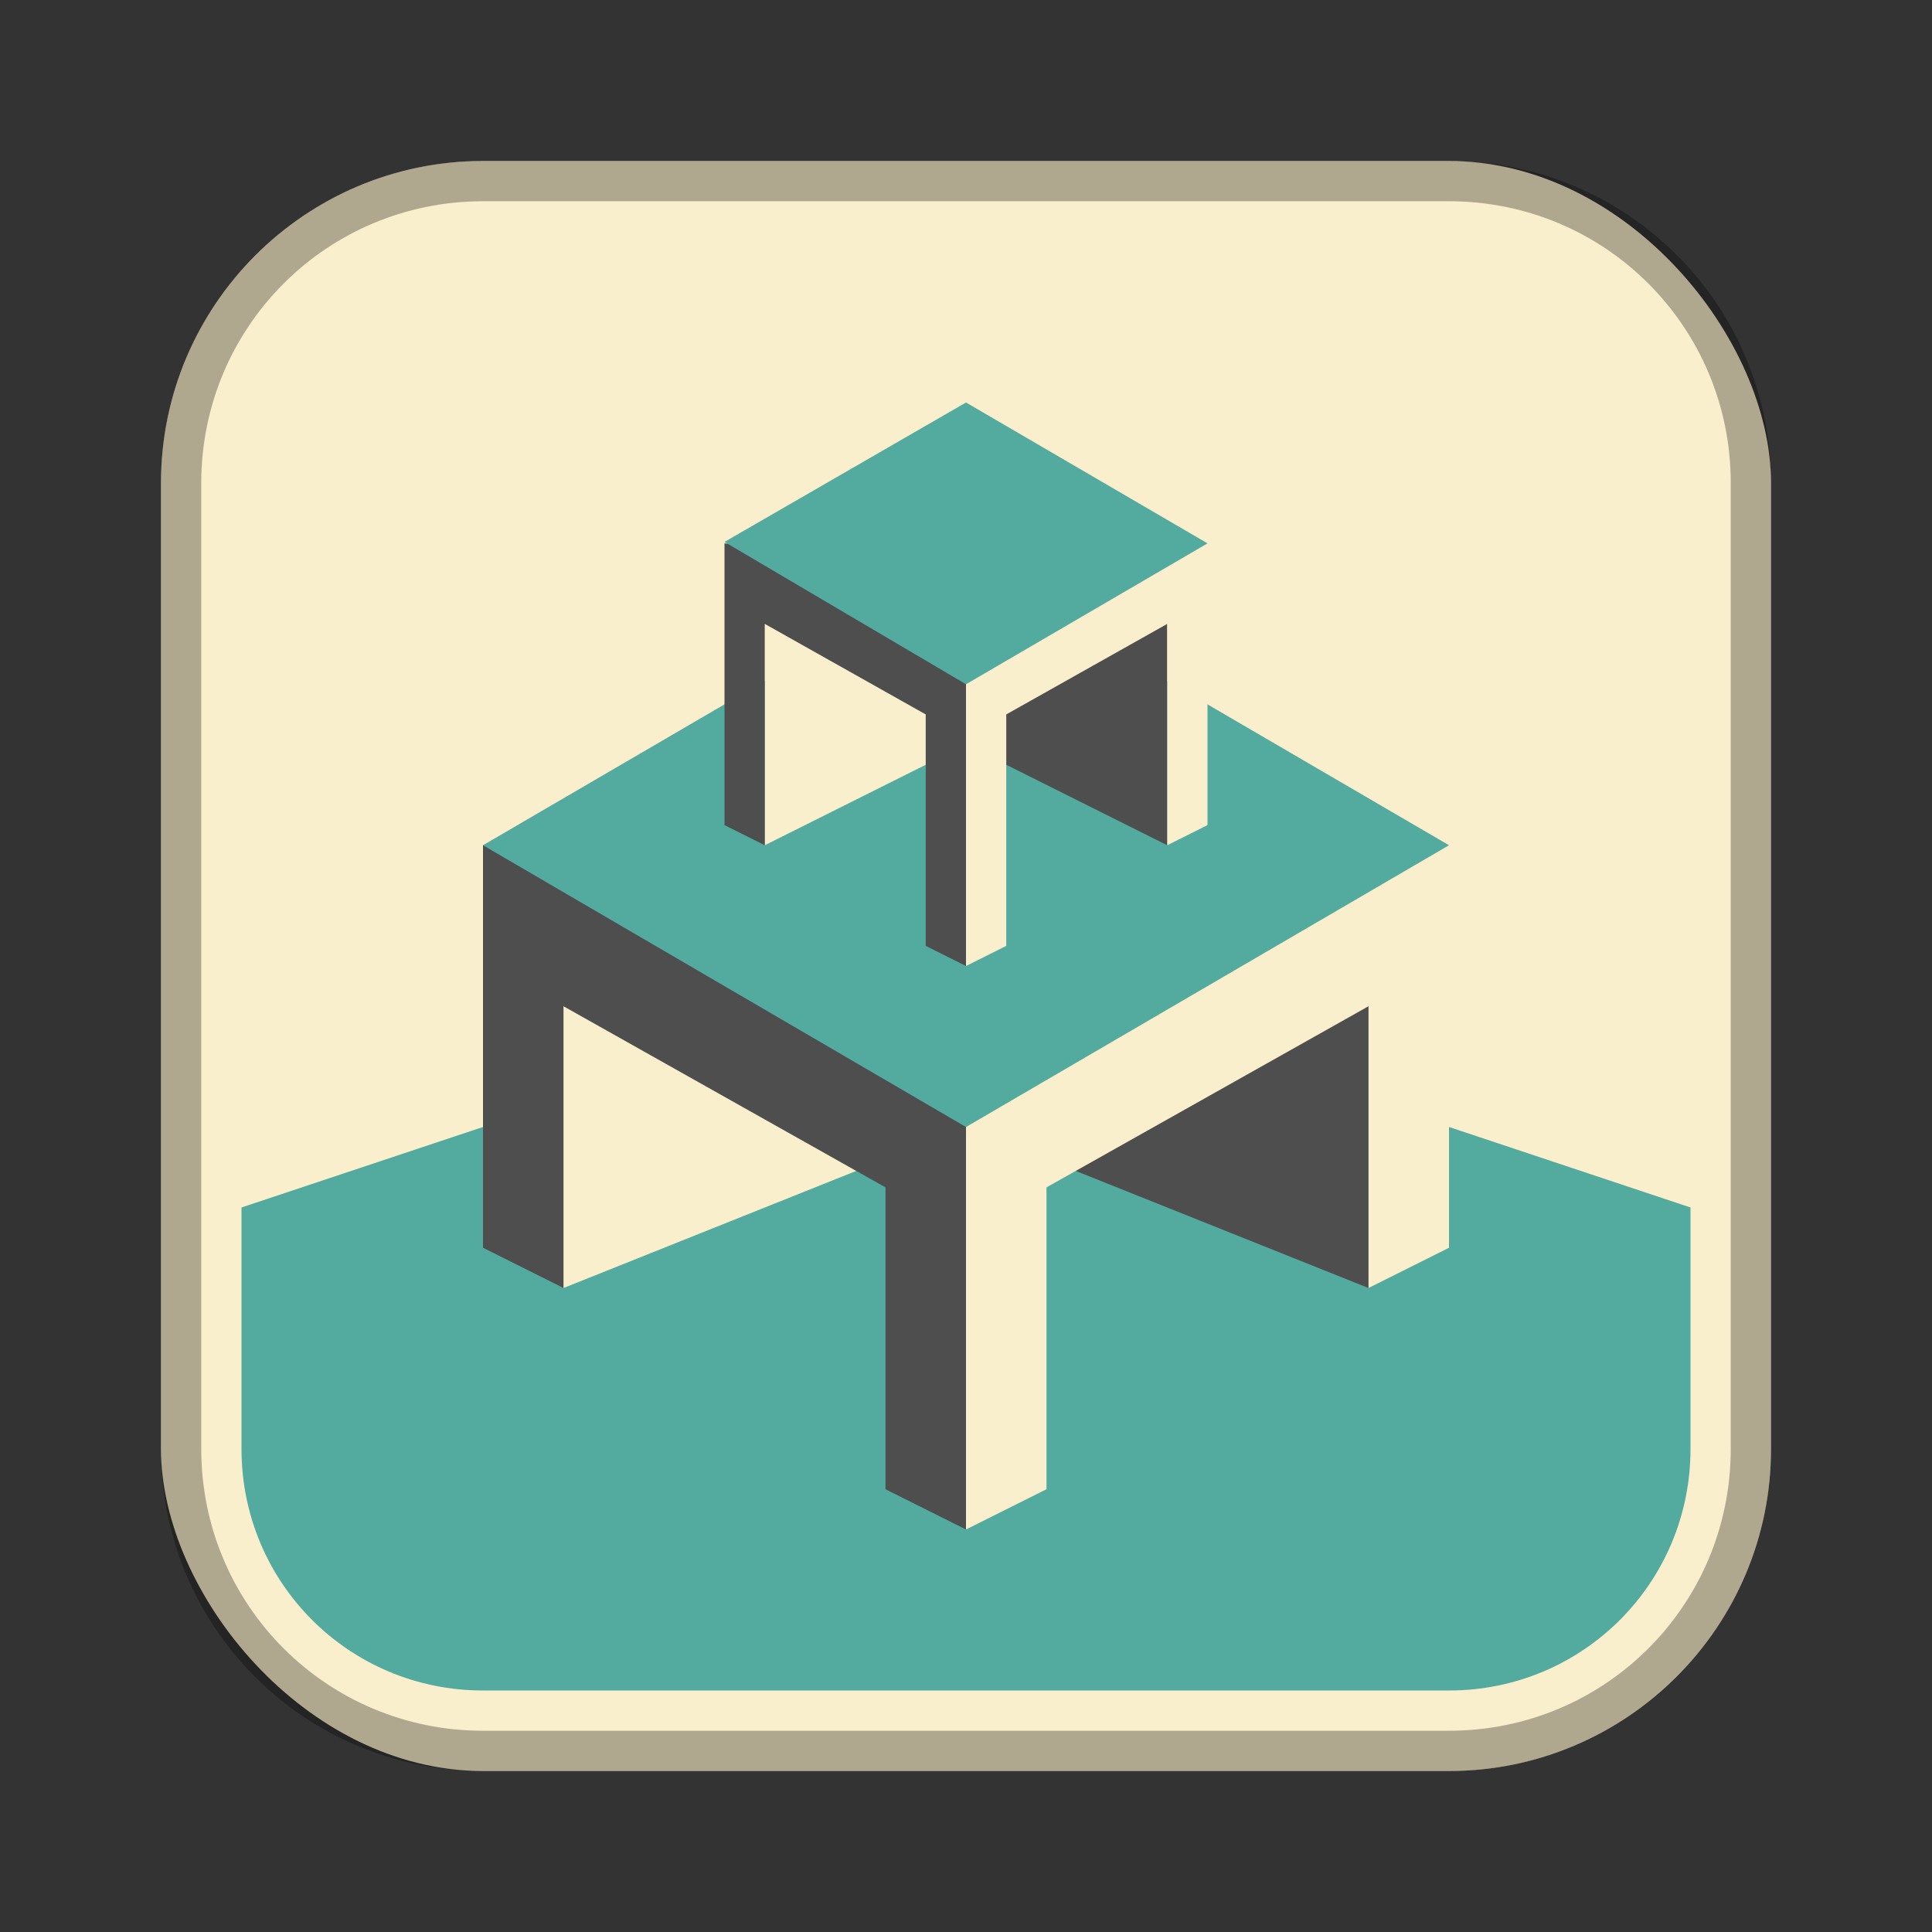 <?xml version="1.0" encoding="UTF-8"?>
<!-- Created with Inkscape (http://www.inkscape.org/) -->
<svg id="SVGRoot" width="48px" height="48px" version="1.1" viewBox="0 0 48 48" xmlns="http://www.w3.org/2000/svg" xmlns:cc="http://creativecommons.org/ns#" xmlns:dc="http://purl.org/dc/elements/1.1/" xmlns:rdf="http://www.w3.org/1999/02/22-rdf-syntax-ns#">
 <rect x="0" y="0" width="48" height="48" fill="#333333" stroke="none"/>
 <defs id="defs815">
  <style id="style819">.cls-1{fill:none;stroke:#fff;stroke-linecap:round;stroke-linejoin:round;}</style>
  <style id="style819-0">.cls-1{fill:none;stroke:#fff;stroke-linecap:round;stroke-linejoin:round;}</style>
  <style id="style819-8">.cls-1{fill:none;stroke:#fff;stroke-linecap:round;stroke-linejoin:round;}</style>
 </defs>
 <g id="layer1">
  <rect id="rect1373-5" x="4" y="4" width="40" height="40" ry="8" fill="#faefcc" fill-rule="evenodd" style="paint-order:stroke fill markers"/>
  <path id="path1015" d="m12 28-6 2v6c0 3.324 2.676 6 6 6h24c3.324 0 6-2.676 6-6v-6l-6-2h-12-12z" fill="#53aa9f"/>
  <path id="path913" d="m14 32 10-4-4-8-8 4z" fill="#faefcc"/>
  <path id="rect817" d="m12 4c-4.432 0-8 3.568-8 8v24c0 4.432 3.568 8 8 8h24c4.432 0 8-3.568 8-8v-24c0-4.432-3.568-8-8-8h-24zm0 1h24c3.878 0 7 3.122 7 7v24c0 3.878-3.122 7-7 7h-24c-3.878 0-7-3.122-7-7v-24c0-3.878 3.122-7 7-7z" fill-rule="evenodd" opacity=".3" style="paint-order:stroke fill markers"/>
  <path id="path913-3" d="m34 32-10-4 4-8 8 4z" fill="#4e4e4e"/>
  <path id="path830" d="m12 21v10l2 1v-7l8 4.5v7.5l2 1v-17z" fill="#4e4e4e"/>
  <path id="path830-4" d="m36 21v10l-2 1v-7l-8 4.5v7.5l-2 1v-17z" fill="#faefcc"/>
  <path id="path828" d="m24 14-12 7 12 7 12-7z" fill="#53aa9f"/>
  <path id="path896" d="m19 21 4-2v-3l-4-1z" fill="#faefcc"/>
  <path id="path830-7" d="m18 13.5v7l1 0.5v-5.5l4 2.25v5.75l1 0.5v-10z" fill="#4e4e4e"/>
  <path id="path896-3" d="m29 21-4-2v-3l4-1z" fill="#4e4e4e"/>
  <path id="path830-4-2" d="m30 13.5v7l-1 0.5v-5.5l-4 2.25v5.75l-1 0.5v-10z" fill="#faefcc"/>
  <path id="path828-0" d="m24 10-6 3.464 6 3.536 6-3.5z" fill="#53aa9f"/>
 </g>
</svg>
